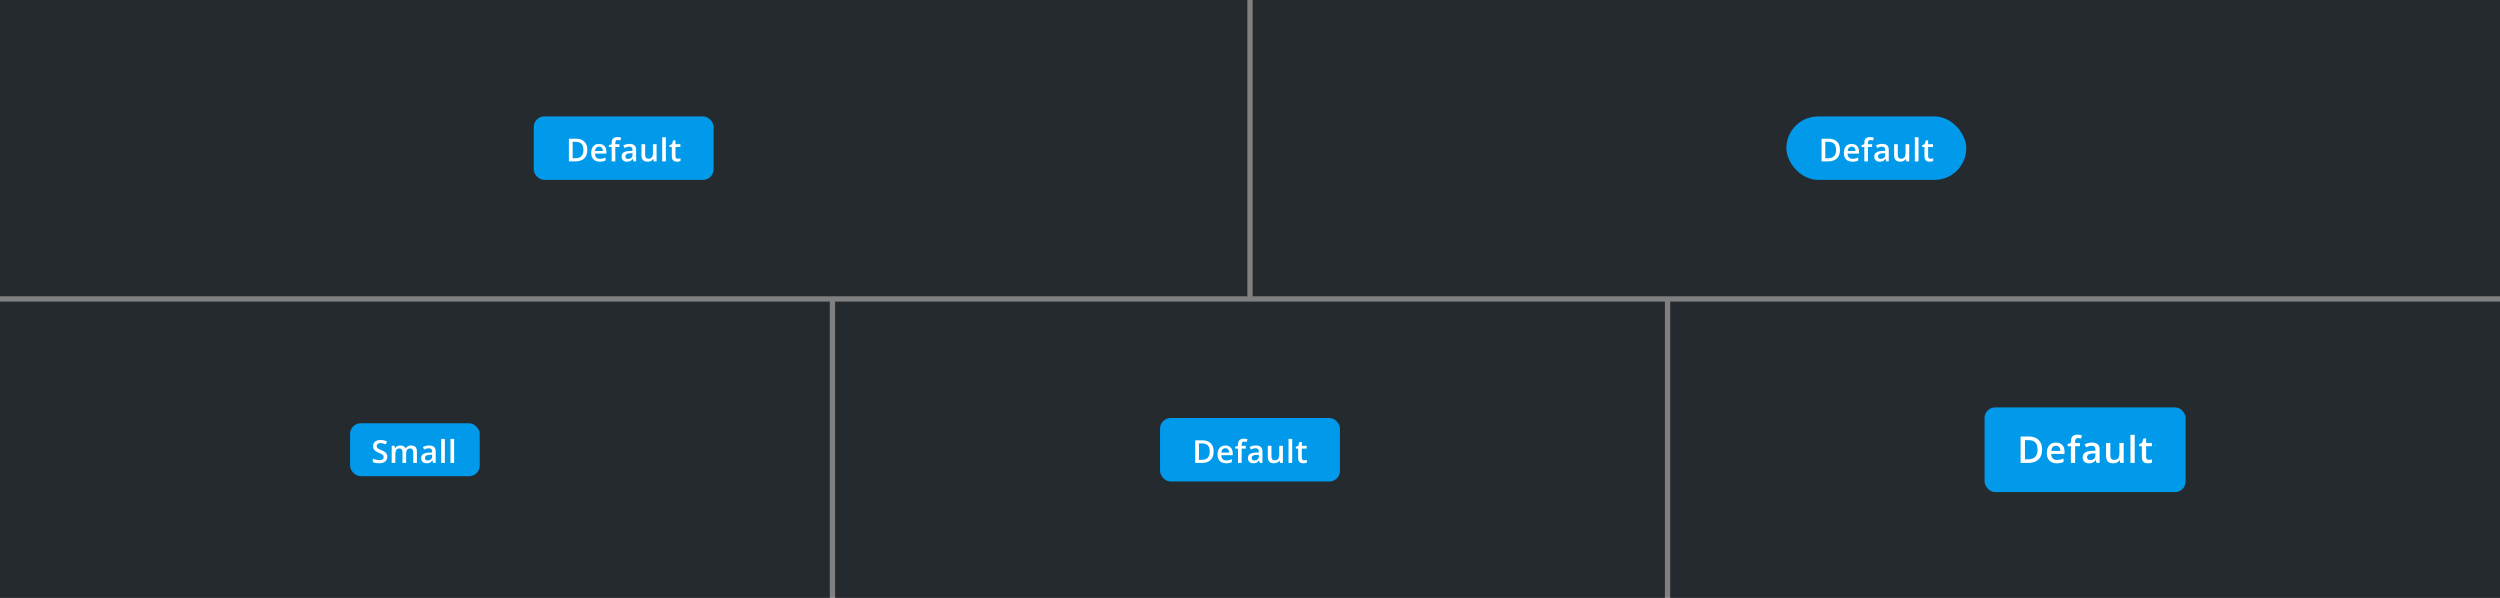 <svg width="945" height="226" viewBox="0 0 945 226" fill="none" xmlns="http://www.w3.org/2000/svg"><rect x="0" y="0" width="945" height="226" fill="#808080" stroke="none"/><g clip-path="url(#clip0_215_33081)"><rect width="471.5" height="112" fill="#252A2E"/><rect x="201.75" y="44" width="68" height="24" rx="4" fill="#019AEB"/><path d="M222.005 56.635C222.005 57.6 221.825 58.406 221.466 59.055C221.107 59.699 220.585 60.185 219.902 60.514C219.218 60.838 218.394 61 217.429 61H215.05V52.434H217.687C218.573 52.434 219.339 52.594 219.984 52.914C220.628 53.23 221.126 53.701 221.478 54.326C221.829 54.947 222.005 55.717 222.005 56.635ZM220.54 56.676C220.54 55.973 220.429 55.395 220.206 54.941C219.987 54.488 219.663 54.152 219.234 53.934C218.808 53.711 218.282 53.6 217.657 53.6H216.456V59.822H217.452C218.487 59.822 219.261 59.559 219.773 59.031C220.284 58.504 220.54 57.719 220.54 56.676ZM226.444 54.391C227.022 54.391 227.518 54.51 227.932 54.748C228.346 54.986 228.665 55.324 228.887 55.762C229.11 56.199 229.221 56.723 229.221 57.332V58.07H224.891C224.907 58.699 225.075 59.184 225.395 59.523C225.72 59.863 226.173 60.033 226.755 60.033C227.169 60.033 227.54 59.994 227.868 59.916C228.2 59.834 228.542 59.715 228.893 59.559V60.678C228.569 60.83 228.239 60.941 227.903 61.012C227.567 61.082 227.165 61.117 226.696 61.117C226.059 61.117 225.499 60.994 225.014 60.748C224.534 60.498 224.157 60.127 223.884 59.635C223.614 59.143 223.479 58.531 223.479 57.801C223.479 57.074 223.602 56.457 223.848 55.949C224.095 55.441 224.44 55.055 224.886 54.789C225.331 54.523 225.85 54.391 226.444 54.391ZM226.444 55.428C226.011 55.428 225.659 55.568 225.389 55.85C225.124 56.131 224.968 56.543 224.921 57.086H227.874C227.87 56.762 227.815 56.475 227.71 56.225C227.608 55.975 227.452 55.779 227.241 55.639C227.034 55.498 226.768 55.428 226.444 55.428ZM234.164 55.562H232.588V61H231.211V55.562H230.151V54.9L231.211 54.496V54.045C231.211 53.494 231.297 53.057 231.469 52.732C231.645 52.408 231.895 52.176 232.219 52.035C232.547 51.891 232.938 51.818 233.391 51.818C233.688 51.818 233.959 51.844 234.205 51.895C234.452 51.941 234.659 51.996 234.827 52.059L234.469 53.102C234.336 53.059 234.188 53.02 234.024 52.984C233.86 52.945 233.684 52.926 233.496 52.926C233.184 52.926 232.954 53.023 232.805 53.219C232.661 53.414 232.588 53.699 232.588 54.074V54.514H234.164V55.562ZM237.965 54.391C238.785 54.391 239.404 54.572 239.822 54.935C240.244 55.299 240.455 55.865 240.455 56.635V61H239.477L239.213 60.08H239.166C238.982 60.315 238.793 60.508 238.598 60.66C238.402 60.812 238.176 60.926 237.918 61C237.664 61.078 237.354 61.117 236.986 61.117C236.6 61.117 236.254 61.047 235.949 60.906C235.645 60.762 235.404 60.543 235.229 60.25C235.053 59.957 234.965 59.586 234.965 59.137C234.965 58.469 235.213 57.967 235.709 57.631C236.209 57.295 236.963 57.109 237.971 57.074L239.096 57.033V56.693C239.096 56.244 238.99 55.924 238.779 55.732C238.572 55.541 238.279 55.445 237.9 55.445C237.576 55.445 237.262 55.492 236.957 55.586C236.652 55.68 236.355 55.795 236.066 55.932L235.621 54.959C235.938 54.791 236.297 54.654 236.699 54.549C237.105 54.443 237.527 54.391 237.965 54.391ZM239.09 57.9L238.252 57.93C237.564 57.953 237.082 58.07 236.805 58.281C236.527 58.492 236.389 58.781 236.389 59.148C236.389 59.469 236.484 59.703 236.676 59.852C236.867 59.996 237.119 60.068 237.432 60.068C237.908 60.068 238.303 59.934 238.615 59.664C238.932 59.391 239.09 58.99 239.09 58.463V57.9ZM248.187 54.514V61H247.103L246.916 60.127H246.839C246.703 60.35 246.529 60.535 246.318 60.684C246.107 60.828 245.873 60.935 245.615 61.006C245.357 61.08 245.086 61.117 244.8 61.117C244.312 61.117 243.894 61.035 243.546 60.871C243.203 60.703 242.939 60.445 242.755 60.098C242.572 59.75 242.48 59.301 242.48 58.75V54.514H243.863V58.492C243.863 58.996 243.964 59.373 244.168 59.623C244.375 59.873 244.695 59.998 245.129 59.998C245.546 59.998 245.879 59.912 246.125 59.74C246.371 59.568 246.545 59.315 246.646 58.978C246.752 58.643 246.804 58.23 246.804 57.742V54.514H248.187ZM251.695 61H250.312V51.883H251.695V61ZM256.227 60.004C256.407 60.004 256.585 59.988 256.761 59.957C256.936 59.922 257.096 59.881 257.241 59.834V60.877C257.089 60.943 256.891 61 256.649 61.047C256.407 61.094 256.155 61.117 255.893 61.117C255.526 61.117 255.196 61.057 254.903 60.935C254.61 60.81 254.378 60.598 254.206 60.297C254.034 59.996 253.948 59.58 253.948 59.049V55.562H253.063V54.947L254.013 54.461L254.464 53.072H255.331V54.514H257.188V55.562H255.331V59.031C255.331 59.359 255.413 59.603 255.577 59.764C255.741 59.924 255.958 60.004 256.227 60.004Z" fill="#fff"/><rect width="471.5" height="112" transform="translate(473.5)" fill="#252A2E"/><rect x="675.25" y="44" width="68" height="24" rx="12" fill="#019AEB"/><path d="M695.505 56.635C695.505 57.6 695.325 58.406 694.966 59.055C694.607 59.699 694.085 60.185 693.402 60.514C692.718 60.838 691.894 61 690.929 61H688.55V52.434H691.187C692.073 52.434 692.839 52.594 693.484 52.914C694.128 53.23 694.626 53.701 694.978 54.326C695.329 54.947 695.505 55.717 695.505 56.635ZM694.04 56.676C694.04 55.973 693.929 55.395 693.706 54.941C693.487 54.488 693.163 54.152 692.734 53.934C692.308 53.711 691.782 53.6 691.157 53.6H689.956V59.822H690.952C691.987 59.822 692.761 59.559 693.273 59.031C693.784 58.504 694.04 57.719 694.04 56.676ZM699.944 54.391C700.522 54.391 701.018 54.51 701.432 54.748C701.846 54.986 702.165 55.324 702.387 55.762C702.61 56.199 702.721 56.723 702.721 57.332V58.07H698.391C698.407 58.699 698.575 59.184 698.895 59.523C699.22 59.863 699.673 60.033 700.255 60.033C700.669 60.033 701.04 59.994 701.368 59.916C701.7 59.834 702.042 59.715 702.393 59.559V60.678C702.069 60.83 701.739 60.941 701.403 61.012C701.067 61.082 700.665 61.117 700.196 61.117C699.559 61.117 698.999 60.994 698.514 60.748C698.034 60.498 697.657 60.127 697.384 59.635C697.114 59.143 696.979 58.531 696.979 57.801C696.979 57.074 697.102 56.457 697.348 55.949C697.595 55.441 697.94 55.055 698.386 54.789C698.831 54.523 699.35 54.391 699.944 54.391ZM699.944 55.428C699.511 55.428 699.159 55.568 698.889 55.85C698.624 56.131 698.468 56.543 698.421 57.086H701.374C701.37 56.762 701.315 56.475 701.21 56.225C701.108 55.975 700.952 55.779 700.741 55.639C700.534 55.498 700.268 55.428 699.944 55.428ZM707.664 55.562H706.088V61H704.711V55.562H703.651V54.9L704.711 54.496V54.045C704.711 53.494 704.797 53.057 704.969 52.732C705.145 52.408 705.395 52.176 705.719 52.035C706.047 51.891 706.438 51.818 706.891 51.818C707.188 51.818 707.459 51.844 707.705 51.895C707.952 51.941 708.159 51.996 708.327 52.059L707.969 53.102C707.836 53.059 707.688 53.02 707.524 52.984C707.36 52.945 707.184 52.926 706.996 52.926C706.684 52.926 706.454 53.023 706.305 53.219C706.161 53.414 706.088 53.699 706.088 54.074V54.514H707.664V55.562ZM711.465 54.391C712.285 54.391 712.904 54.572 713.322 54.935C713.744 55.299 713.955 55.865 713.955 56.635V61H712.977L712.713 60.08H712.666C712.482 60.315 712.293 60.508 712.098 60.66C711.902 60.812 711.676 60.926 711.418 61C711.164 61.078 710.854 61.117 710.486 61.117C710.1 61.117 709.754 61.047 709.449 60.906C709.145 60.762 708.904 60.543 708.729 60.25C708.553 59.957 708.465 59.586 708.465 59.137C708.465 58.469 708.713 57.967 709.209 57.631C709.709 57.295 710.463 57.109 711.471 57.074L712.596 57.033V56.693C712.596 56.244 712.49 55.924 712.279 55.732C712.072 55.541 711.779 55.445 711.4 55.445C711.076 55.445 710.762 55.492 710.457 55.586C710.152 55.68 709.855 55.795 709.566 55.932L709.121 54.959C709.438 54.791 709.797 54.654 710.199 54.549C710.605 54.443 711.027 54.391 711.465 54.391ZM712.59 57.9L711.752 57.93C711.064 57.953 710.582 58.07 710.305 58.281C710.027 58.492 709.889 58.781 709.889 59.148C709.889 59.469 709.984 59.703 710.176 59.852C710.367 59.996 710.619 60.068 710.932 60.068C711.408 60.068 711.803 59.934 712.115 59.664C712.432 59.391 712.59 58.99 712.59 58.463V57.9ZM721.687 54.514V61H720.603L720.416 60.127H720.339C720.203 60.35 720.029 60.535 719.818 60.684C719.607 60.828 719.373 60.935 719.115 61.006C718.857 61.08 718.586 61.117 718.3 61.117C717.812 61.117 717.394 61.035 717.046 60.871C716.703 60.703 716.439 60.445 716.255 60.098C716.072 59.75 715.98 59.301 715.98 58.75V54.514H717.363V58.492C717.363 58.996 717.464 59.373 717.668 59.623C717.875 59.873 718.195 59.998 718.629 59.998C719.046 59.998 719.379 59.912 719.625 59.74C719.871 59.568 720.045 59.315 720.146 58.978C720.252 58.643 720.304 58.23 720.304 57.742V54.514H721.687ZM725.195 61H723.812V51.883H725.195V61ZM729.727 60.004C729.907 60.004 730.085 59.988 730.261 59.957C730.436 59.922 730.596 59.881 730.741 59.834V60.877C730.589 60.943 730.391 61 730.149 61.047C729.907 61.094 729.655 61.117 729.393 61.117C729.026 61.117 728.696 61.057 728.403 60.935C728.11 60.81 727.878 60.598 727.706 60.297C727.534 59.996 727.448 59.58 727.448 59.049V55.562H726.563V54.947L727.513 54.461L727.964 53.072H728.831V54.514H730.688V55.562H728.831V59.031C728.831 59.359 728.913 59.603 729.077 59.764C729.241 59.924 729.458 60.004 729.727 60.004Z" fill="#fff"/><rect width="313.667" height="112" transform="translate(0 114)" fill="#252A2E"/><rect x="132.333" y="160" width="49" height="20" rx="4" fill="#019AEB"/><path d="M146.404 172.668C146.404 173.176 146.279 173.613 146.029 173.98C145.783 174.348 145.427 174.629 144.962 174.824C144.501 175.02 143.951 175.117 143.31 175.117C142.997 175.117 142.699 175.1 142.413 175.064C142.128 175.029 141.859 174.979 141.605 174.912C141.355 174.842 141.126 174.758 140.919 174.66V173.336C141.267 173.488 141.656 173.627 142.085 173.752C142.515 173.873 142.953 173.934 143.398 173.934C143.761 173.934 144.062 173.887 144.3 173.793C144.542 173.695 144.722 173.559 144.839 173.383C144.956 173.203 145.015 172.994 145.015 172.756C145.015 172.502 144.947 172.287 144.81 172.111C144.673 171.936 144.466 171.775 144.189 171.631C143.915 171.482 143.572 171.324 143.158 171.156C142.876 171.043 142.607 170.914 142.349 170.77C142.095 170.625 141.869 170.455 141.669 170.26C141.47 170.064 141.312 169.834 141.195 169.568C141.081 169.299 141.025 168.982 141.025 168.619C141.025 168.135 141.14 167.721 141.37 167.377C141.605 167.033 141.933 166.77 142.355 166.586C142.781 166.402 143.277 166.311 143.843 166.311C144.292 166.311 144.714 166.357 145.109 166.451C145.507 166.545 145.898 166.678 146.281 166.85L145.835 167.98C145.484 167.836 145.142 167.721 144.81 167.635C144.482 167.549 144.146 167.506 143.802 167.506C143.505 167.506 143.253 167.551 143.046 167.641C142.839 167.73 142.681 167.857 142.572 168.021C142.466 168.182 142.413 168.373 142.413 168.596C142.413 168.846 142.474 169.057 142.595 169.229C142.72 169.396 142.911 169.551 143.169 169.691C143.431 169.832 143.767 169.988 144.177 170.16C144.65 170.355 145.05 170.561 145.378 170.775C145.71 170.99 145.964 171.248 146.14 171.549C146.316 171.846 146.404 172.219 146.404 172.668ZM155.395 168.391C156.122 168.391 156.669 168.578 157.036 168.953C157.407 169.328 157.593 169.93 157.593 170.758V175H156.216V171.004C156.216 170.512 156.12 170.141 155.929 169.891C155.737 169.641 155.446 169.516 155.056 169.516C154.509 169.516 154.114 169.691 153.872 170.043C153.634 170.391 153.515 170.896 153.515 171.561V175H152.138V171.004C152.138 170.676 152.095 170.402 152.009 170.184C151.927 169.961 151.8 169.795 151.628 169.686C151.456 169.572 151.239 169.516 150.978 169.516C150.599 169.516 150.296 169.602 150.069 169.773C149.847 169.945 149.686 170.199 149.589 170.535C149.491 170.867 149.442 171.275 149.442 171.76V175H148.065V168.514H149.138L149.331 169.387H149.407C149.54 169.16 149.704 168.975 149.899 168.83C150.099 168.682 150.319 168.572 150.561 168.502C150.804 168.428 151.056 168.391 151.317 168.391C151.802 168.391 152.21 168.477 152.542 168.648C152.874 168.816 153.122 169.074 153.286 169.422H153.392C153.595 169.07 153.878 168.811 154.241 168.643C154.604 168.475 154.989 168.391 155.395 168.391ZM162.208 168.391C163.028 168.391 163.647 168.572 164.065 168.936C164.487 169.299 164.698 169.865 164.698 170.635V175H163.719L163.456 174.08H163.409C163.225 174.314 163.036 174.508 162.84 174.66C162.645 174.812 162.419 174.926 162.161 175C161.907 175.078 161.596 175.117 161.229 175.117C160.842 175.117 160.497 175.047 160.192 174.906C159.887 174.762 159.647 174.543 159.471 174.25C159.295 173.957 159.208 173.586 159.208 173.137C159.208 172.469 159.456 171.967 159.952 171.631C160.452 171.295 161.206 171.109 162.213 171.074L163.338 171.033V170.693C163.338 170.244 163.233 169.924 163.022 169.732C162.815 169.541 162.522 169.445 162.143 169.445C161.819 169.445 161.504 169.492 161.2 169.586C160.895 169.68 160.598 169.795 160.309 169.932L159.864 168.959C160.18 168.791 160.54 168.654 160.942 168.549C161.348 168.443 161.77 168.391 162.208 168.391ZM163.333 171.9L162.495 171.93C161.807 171.953 161.325 172.07 161.047 172.281C160.77 172.492 160.631 172.781 160.631 173.148C160.631 173.469 160.727 173.703 160.919 173.852C161.11 173.996 161.362 174.068 161.674 174.068C162.151 174.068 162.545 173.934 162.858 173.664C163.174 173.391 163.333 172.99 163.333 172.463V171.9ZM168.158 175H166.776V165.883H168.158V175ZM171.66 175H170.277V165.883H171.66V175Z" fill="#fff"/><rect width="313.667" height="112" transform="translate(315.667 114)" fill="#252A2E"/><rect x="438.5" y="158" width="68" height="24" rx="4" fill="#019AEB"/><path d="M458.755 170.635C458.755 171.6 458.575 172.406 458.216 173.055C457.857 173.699 457.335 174.186 456.652 174.514C455.968 174.838 455.144 175 454.179 175H451.8V166.434H454.437C455.323 166.434 456.089 166.594 456.734 166.914C457.378 167.23 457.876 167.701 458.228 168.326C458.579 168.947 458.755 169.717 458.755 170.635ZM457.29 170.676C457.29 169.973 457.179 169.395 456.956 168.941C456.737 168.488 456.413 168.152 455.984 167.934C455.558 167.711 455.032 167.6 454.407 167.6H453.206V173.822H454.202C455.237 173.822 456.011 173.559 456.523 173.031C457.034 172.504 457.29 171.719 457.29 170.676ZM463.194 168.391C463.772 168.391 464.268 168.51 464.682 168.748C465.096 168.986 465.415 169.324 465.637 169.762C465.86 170.199 465.971 170.723 465.971 171.332V172.07H461.641C461.657 172.699 461.825 173.184 462.145 173.523C462.47 173.863 462.923 174.033 463.505 174.033C463.919 174.033 464.29 173.994 464.618 173.916C464.95 173.834 465.292 173.715 465.643 173.559V174.678C465.319 174.83 464.989 174.941 464.653 175.012C464.317 175.082 463.915 175.117 463.446 175.117C462.809 175.117 462.249 174.994 461.764 174.748C461.284 174.498 460.907 174.127 460.634 173.635C460.364 173.143 460.229 172.531 460.229 171.801C460.229 171.074 460.352 170.457 460.598 169.949C460.845 169.441 461.19 169.055 461.636 168.789C462.081 168.523 462.6 168.391 463.194 168.391ZM463.194 169.428C462.761 169.428 462.409 169.568 462.139 169.85C461.874 170.131 461.718 170.543 461.671 171.086H464.624C464.62 170.762 464.565 170.475 464.46 170.225C464.358 169.975 464.202 169.779 463.991 169.639C463.784 169.498 463.518 169.428 463.194 169.428ZM470.914 169.562H469.338V175H467.961V169.562H466.901V168.9L467.961 168.496V168.045C467.961 167.494 468.047 167.057 468.219 166.732C468.395 166.408 468.645 166.176 468.969 166.035C469.297 165.891 469.688 165.818 470.141 165.818C470.438 165.818 470.709 165.844 470.955 165.895C471.202 165.941 471.409 165.996 471.577 166.059L471.219 167.102C471.086 167.059 470.938 167.02 470.774 166.984C470.61 166.945 470.434 166.926 470.246 166.926C469.934 166.926 469.704 167.023 469.555 167.219C469.411 167.414 469.338 167.699 469.338 168.074V168.514H470.914V169.562ZM474.715 168.391C475.535 168.391 476.154 168.572 476.572 168.936C476.994 169.299 477.205 169.865 477.205 170.635V175H476.227L475.963 174.08H475.916C475.732 174.314 475.543 174.508 475.348 174.66C475.152 174.812 474.926 174.926 474.668 175C474.414 175.078 474.104 175.117 473.736 175.117C473.35 175.117 473.004 175.047 472.699 174.906C472.395 174.762 472.154 174.543 471.979 174.25C471.803 173.957 471.715 173.586 471.715 173.137C471.715 172.469 471.963 171.967 472.459 171.631C472.959 171.295 473.713 171.109 474.721 171.074L475.846 171.033V170.693C475.846 170.244 475.74 169.924 475.529 169.732C475.322 169.541 475.029 169.445 474.65 169.445C474.326 169.445 474.012 169.492 473.707 169.586C473.402 169.68 473.105 169.795 472.816 169.932L472.371 168.959C472.688 168.791 473.047 168.654 473.449 168.549C473.855 168.443 474.277 168.391 474.715 168.391ZM475.84 171.9L475.002 171.93C474.314 171.953 473.832 172.07 473.555 172.281C473.277 172.492 473.139 172.781 473.139 173.148C473.139 173.469 473.234 173.703 473.426 173.852C473.617 173.996 473.869 174.068 474.182 174.068C474.658 174.068 475.053 173.934 475.365 173.664C475.682 173.391 475.84 172.99 475.84 172.463V171.9ZM484.937 168.514V175H483.853L483.666 174.127H483.589C483.453 174.35 483.279 174.535 483.068 174.684C482.857 174.828 482.623 174.936 482.365 175.006C482.107 175.08 481.836 175.117 481.55 175.117C481.062 175.117 480.644 175.035 480.296 174.871C479.953 174.703 479.689 174.445 479.505 174.098C479.322 173.75 479.23 173.301 479.23 172.75V168.514H480.613V172.492C480.613 172.996 480.714 173.373 480.918 173.623C481.125 173.873 481.445 173.998 481.879 173.998C482.296 173.998 482.629 173.912 482.875 173.74C483.121 173.568 483.295 173.314 483.396 172.979C483.502 172.643 483.554 172.23 483.554 171.742V168.514H484.937ZM488.445 175H487.062V165.883H488.445V175ZM492.977 174.004C493.157 174.004 493.335 173.988 493.511 173.957C493.686 173.922 493.846 173.881 493.991 173.834V174.877C493.839 174.943 493.641 175 493.399 175.047C493.157 175.094 492.905 175.117 492.643 175.117C492.276 175.117 491.946 175.057 491.653 174.936C491.36 174.811 491.128 174.598 490.956 174.297C490.784 173.996 490.698 173.58 490.698 173.049V169.562H489.813V168.947L490.763 168.461L491.214 167.072H492.081V168.514H493.938V169.562H492.081V173.031C492.081 173.359 492.163 173.604 492.327 173.764C492.491 173.924 492.708 174.004 492.977 174.004Z" fill="#fff"/><rect width="313.667" height="112" transform="translate(631.333 114)" fill="#252A2E"/><rect x="750.167" y="154" width="76" height="32" rx="4" fill="#019AEB"/><path d="M771.906 169.907C771.906 171.033 771.696 171.974 771.277 172.73C770.858 173.482 770.249 174.05 769.452 174.433C768.654 174.811 767.693 175 766.567 175H763.792V165.006H766.868C767.902 165.006 768.795 165.193 769.547 165.566C770.299 165.936 770.88 166.485 771.291 167.214C771.701 167.938 771.906 168.836 771.906 169.907ZM770.197 169.955C770.197 169.135 770.067 168.46 769.807 167.932C769.552 167.403 769.174 167.011 768.672 166.756C768.176 166.496 767.563 166.366 766.833 166.366H765.432V173.626H766.594C767.802 173.626 768.704 173.318 769.301 172.703C769.898 172.088 770.197 171.172 770.197 169.955ZM777.16 167.289C777.834 167.289 778.413 167.428 778.896 167.706C779.379 167.984 779.75 168.378 780.01 168.889C780.27 169.399 780.4 170.01 780.4 170.721V171.582H775.348C775.366 172.316 775.562 172.881 775.936 173.277C776.314 173.674 776.843 173.872 777.522 173.872C778.005 173.872 778.438 173.826 778.821 173.735C779.208 173.64 779.607 173.501 780.017 173.318V174.624C779.639 174.802 779.254 174.932 778.862 175.014C778.47 175.096 778 175.137 777.454 175.137C776.711 175.137 776.057 174.993 775.492 174.706C774.931 174.414 774.491 173.981 774.172 173.407C773.858 172.833 773.701 172.12 773.701 171.268C773.701 170.42 773.844 169.7 774.131 169.107C774.418 168.515 774.822 168.064 775.341 167.754C775.861 167.444 776.467 167.289 777.16 167.289ZM777.16 168.499C776.654 168.499 776.244 168.663 775.929 168.991C775.619 169.319 775.437 169.8 775.382 170.434H778.828C778.823 170.055 778.759 169.72 778.636 169.429C778.518 169.137 778.335 168.909 778.089 168.745C777.848 168.581 777.538 168.499 777.16 168.499ZM786.242 168.656H784.403V175H782.796V168.656H781.559V167.884L782.796 167.412V166.886C782.796 166.243 782.897 165.733 783.097 165.354C783.302 164.976 783.594 164.705 783.972 164.541C784.355 164.372 784.811 164.288 785.339 164.288C785.686 164.288 786.002 164.318 786.29 164.377C786.577 164.432 786.818 164.495 787.014 164.568L786.597 165.785C786.442 165.735 786.269 165.689 786.078 165.648C785.886 165.603 785.681 165.58 785.462 165.58C785.098 165.58 784.829 165.694 784.656 165.922C784.487 166.15 784.403 166.482 784.403 166.92V167.433H786.242V168.656ZM790.75 167.289C791.708 167.289 792.43 167.501 792.917 167.925C793.41 168.349 793.656 169.009 793.656 169.907V175H792.514L792.207 173.927H792.152C791.938 174.2 791.717 174.426 791.489 174.604C791.261 174.781 790.997 174.913 790.696 175C790.4 175.091 790.037 175.137 789.609 175.137C789.158 175.137 788.754 175.055 788.399 174.891C788.043 174.722 787.763 174.467 787.558 174.125C787.353 173.783 787.25 173.35 787.25 172.826C787.25 172.047 787.54 171.461 788.119 171.069C788.702 170.677 789.582 170.461 790.757 170.42L792.07 170.372V169.976C792.07 169.451 791.947 169.078 791.701 168.854C791.459 168.631 791.117 168.52 790.675 168.52C790.297 168.52 789.93 168.574 789.575 168.684C789.219 168.793 788.873 168.927 788.536 169.087L788.016 167.952C788.385 167.756 788.805 167.597 789.274 167.474C789.748 167.351 790.24 167.289 790.75 167.289ZM792.063 171.384L791.085 171.418C790.283 171.445 789.721 171.582 789.397 171.828C789.073 172.074 788.912 172.411 788.912 172.84C788.912 173.214 789.023 173.487 789.247 173.66C789.47 173.829 789.764 173.913 790.128 173.913C790.684 173.913 791.145 173.756 791.509 173.441C791.878 173.122 792.063 172.655 792.063 172.04V171.384ZM802.751 167.433V175H801.487L801.268 173.981H801.179C801.02 174.241 800.817 174.458 800.571 174.631C800.325 174.799 800.051 174.925 799.75 175.007C799.45 175.093 799.133 175.137 798.8 175.137C798.231 175.137 797.743 175.041 797.337 174.85C796.936 174.654 796.629 174.353 796.415 173.947C796.2 173.542 796.093 173.018 796.093 172.375V167.433H797.707V172.074C797.707 172.662 797.825 173.102 798.062 173.394C798.304 173.685 798.677 173.831 799.183 173.831C799.671 173.831 800.058 173.731 800.345 173.53C800.632 173.33 800.835 173.034 800.954 172.642C801.077 172.25 801.138 171.769 801.138 171.199V167.433H802.751ZM806.918 175H805.305V164.363H806.918V175ZM812.282 173.838C812.491 173.838 812.699 173.82 812.904 173.783C813.109 173.742 813.296 173.694 813.464 173.64V174.856C813.287 174.934 813.056 175 812.774 175.055C812.491 175.109 812.197 175.137 811.892 175.137C811.464 175.137 811.079 175.066 810.737 174.925C810.395 174.779 810.124 174.531 809.923 174.18C809.723 173.829 809.623 173.343 809.623 172.724V168.656H808.59V167.938L809.698 167.371L810.224 165.751H811.236V167.433H813.403V168.656H811.236V172.703C811.236 173.086 811.332 173.371 811.523 173.558C811.714 173.744 811.967 173.838 812.282 173.838Z" fill="#fff"/></g><defs><clipPath id="clip0_215_33081"><rect width="945" height="226" fill="#fff"/></clipPath></defs></svg>